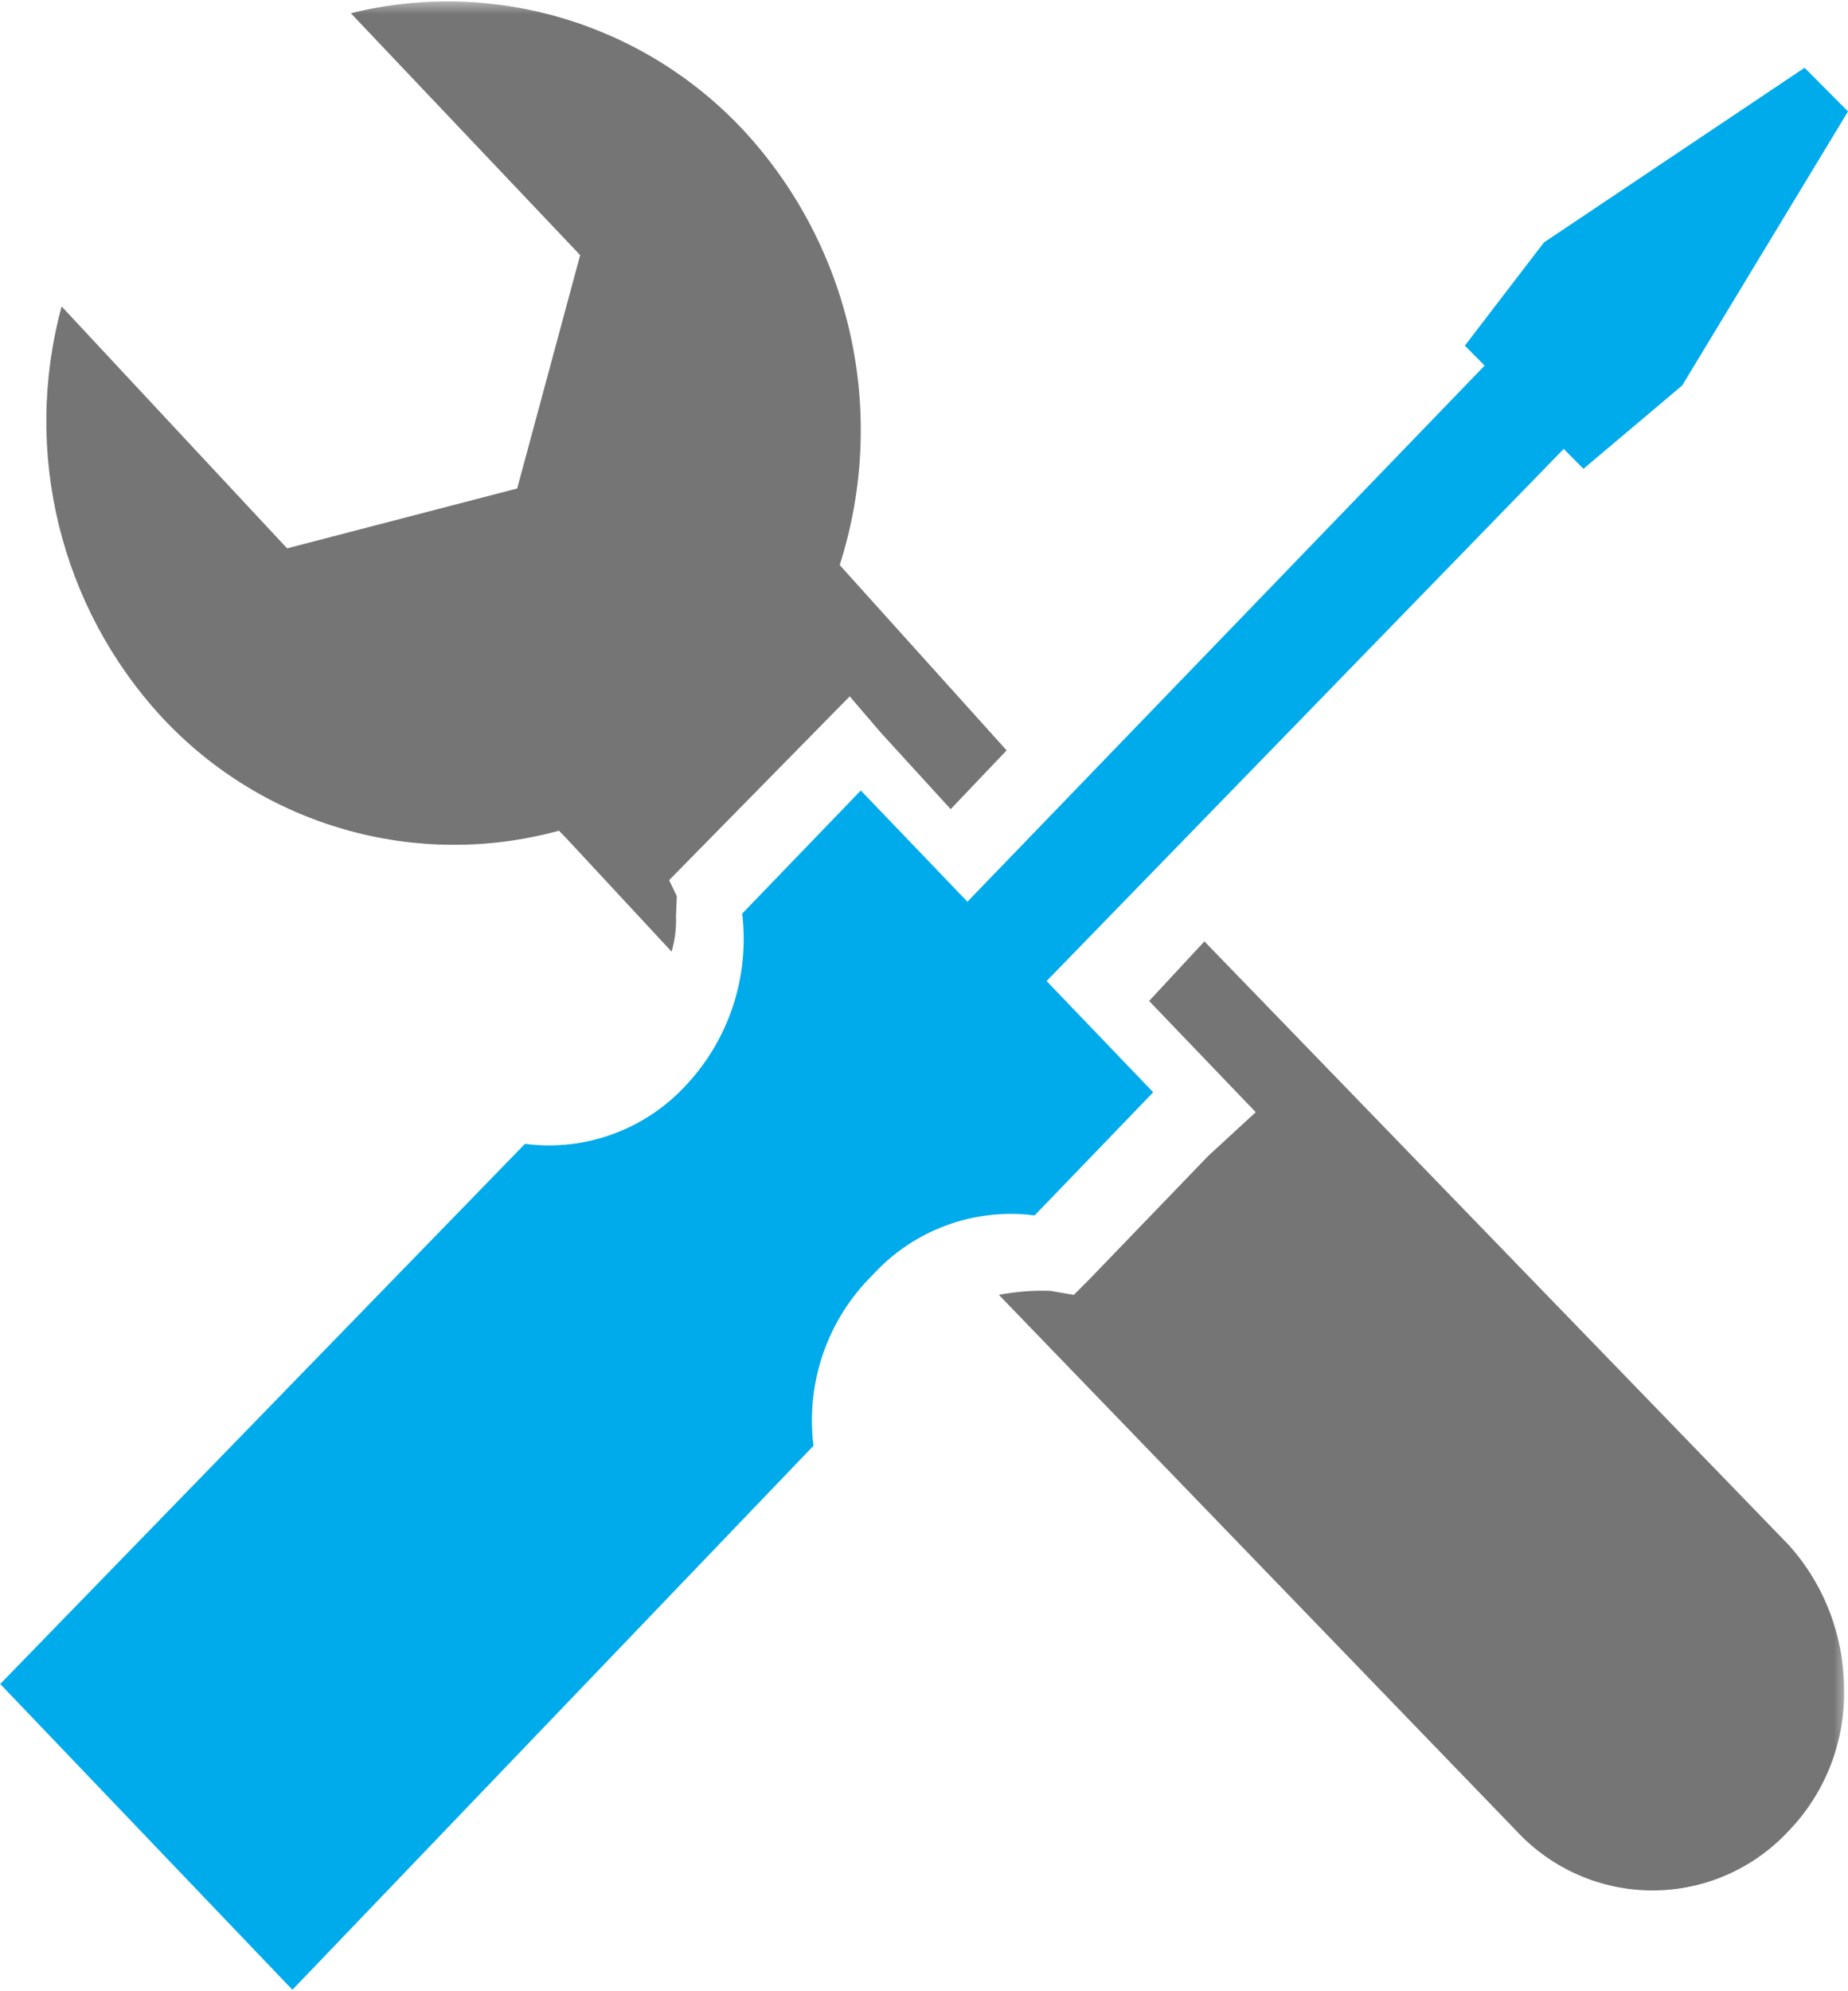 <?xml version="1.0" encoding="UTF-8"?>
<svg xmlns="http://www.w3.org/2000/svg" xmlns:xlink="http://www.w3.org/1999/xlink" width="65pt" height="70pt" viewBox="0 0 65 70" version="1.1">
<defs>
<filter id="alpha" filterUnits="objectBoundingBox" x="0%" y="0%" width="100%" height="100%">
  <feColorMatrix type="matrix" in="SourceGraphic" values="0 0 0 0 1 0 0 0 0 1 0 0 0 0 1 0 0 0 1 0"/>
</filter>
<mask id="mask0">
  <g filter="url(#alpha)">
<rect x="0" y="0" width="65" height="70" style="fill:rgb(0%,0%,0%);fill-opacity:0.8;stroke:none;"/>
  </g>
</mask>
<clipPath id="clip1">
  <rect x="0" y="0" width="65" height="70"/>
</clipPath>
<g id="surface5" clip-path="url(#clip1)">
<path style=" stroke:none;fill-rule:nonzero;fill:rgb(32.157%,32.157%,32.157%);fill-opacity:1;" d="M 53.336 64.363 C 54.574 65.699 56.309 66.457 58.125 66.457 C 59.941 66.457 61.676 65.699 62.914 64.363 C 64.211 63.02 64.91 61.207 64.859 59.34 C 64.848 57.48 64.156 55.691 62.914 54.312 L 42.363 33.094 L 40.418 35.188 L 44.168 39.098 L 42.5 40.633 L 38.328 44.961 L 37.77 45.52 L 36.938 45.379 C 36.332 45.359 35.727 45.406 35.133 45.52 Z M 53.336 64.363 "/>
</g>
<mask id="mask1">
  <g filter="url(#alpha)">
<rect x="0" y="0" width="65" height="70" style="fill:rgb(0%,0%,0%);fill-opacity:0.8;stroke:none;"/>
  </g>
</mask>
<clipPath id="clip2">
  <rect x="0" y="0" width="65" height="70"/>
</clipPath>
<g id="surface8" clip-path="url(#clip2)">
<path style=" stroke:none;fill-rule:nonzero;fill:rgb(32.157%,32.157%,32.157%);fill-opacity:1;" d="M 26.164 4.594 C 22.637 0.809 17.352 -0.773 12.34 0.465 L 20.406 8.969 L 18.191 17.172 L 10.098 19.277 L 2.168 10.773 C 0.781 15.875 2.113 21.336 5.691 25.211 C 9.254 29.043 14.629 30.578 19.66 29.203 L 19.934 29.484 L 23.621 33.453 C 23.742 33.047 23.793 32.621 23.777 32.199 L 23.805 31.504 L 23.535 30.941 L 29.887 24.48 L 30.98 25.754 L 33.438 28.445 L 35.406 26.379 L 29.535 19.863 C 31.242 14.535 29.953 8.695 26.164 4.594 Z M 26.164 4.594 "/>
</g>
</defs>
<g id="surface1">
<path style=" stroke:none;fill-rule:nonzero;fill:rgb(0%,67.059%,92.549%);fill-opacity:1;" d="M 55 15.781 L 55.695 16.48 L 59.168 13.551 L 65 3.918 L 63.473 2.383 L 54.305 8.523 L 51.523 12.152 L 52.219 12.852 L 34.027 31.699 L 30.277 27.789 L 26.105 32.117 C 26.367 34.309 25.656 36.504 24.16 38.117 C 22.715 39.707 20.59 40.488 18.465 40.211 L 0.008 59.199 L 10.285 69.949 L 28.613 50.824 C 28.336 48.605 29.105 46.383 30.695 44.82 C 32.141 43.234 34.266 42.453 36.391 42.727 L 40.562 38.398 L 36.812 34.488 Z M 55 15.781 "/>
<use xlink:href="#surface5" mask="url(#mask0)"/>
<use xlink:href="#surface8" mask="url(#mask1)"/>
</g>
</svg>
